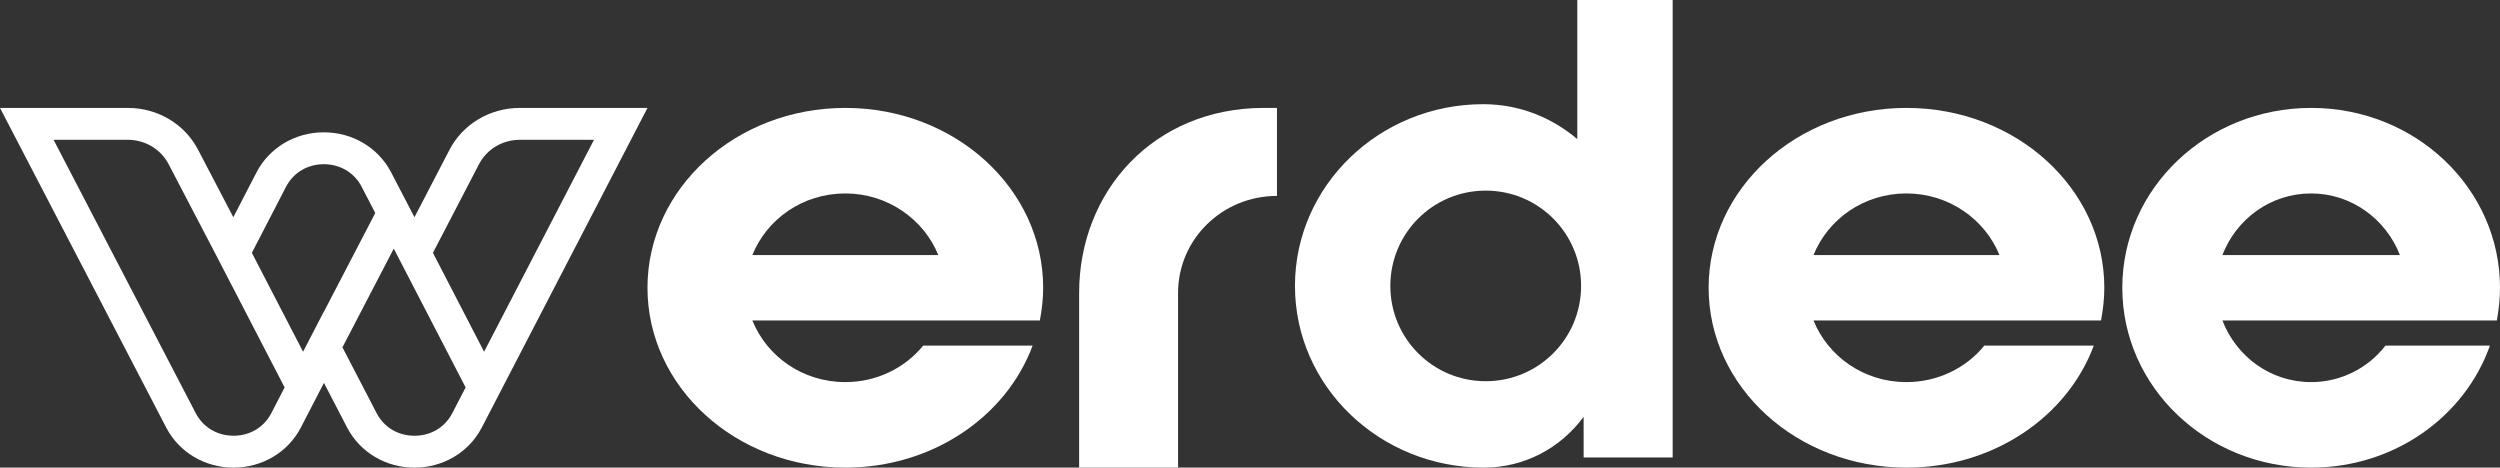 <svg width="139" height="26" viewBox="0 0 139 26" fill="none" xmlns="http://www.w3.org/2000/svg">
<rect x="0" y="0" width="139" height="26" fill="#333333" stroke="none"/>
<path d="M128.5 6C134.31 6 139 10.476 139 16C139 16.629 138.93 17.224 138.825 17.818H123.565C124.335 19.811 126.225 21.245 128.5 21.245C130.18 21.245 131.685 20.441 132.63 19.217H138.44C137.04 23.168 133.12 26 128.5 26C122.69 26 118 21.524 118 16C118 10.476 122.69 6 128.5 6ZM123.565 14.182H133.435C132.665 12.189 130.74 10.755 128.5 10.755C126.225 10.755 124.335 12.189 123.565 14.182Z" fill="white"/>
<path d="M106 6C112.087 6 117 10.476 117 16C117 16.629 116.927 17.224 116.817 17.818H100.83C101.637 19.811 103.617 21.245 106 21.245C107.76 21.245 109.337 20.441 110.327 19.217H116.413C114.947 23.168 110.84 26 106 26C99.913 26 95 21.524 95 16C95 10.476 99.913 6 106 6ZM100.83 14.182H111.17C110.363 12.189 108.347 10.755 106 10.755C103.617 10.755 101.637 12.189 100.83 14.182Z" fill="white"/>
<path d="M87.697 0H93V25.435H88.05V23.174C86.778 24.905 84.763 26 82.5 26C76.702 26 72 21.478 72 15.897C72 10.315 76.702 5.793 82.465 5.793C84.48 5.793 86.283 6.535 87.697 7.736V0ZM77.303 15.897C77.303 18.829 79.672 21.196 82.606 21.196C85.54 21.196 87.909 18.829 87.909 15.897C87.909 12.965 85.54 10.598 82.606 10.598C79.672 10.598 77.303 12.965 77.303 15.897Z" fill="white"/>
<path d="M60 16.288C60 10.604 64.18 6 70.267 6H71V10.892C67.957 10.892 65.5 13.302 65.5 16.288V26H60V16.288Z" fill="white"/>
<path d="M47 6C53.087 6 58 10.476 58 16C58 16.629 57.927 17.224 57.817 17.818H41.83C42.637 19.811 44.617 21.245 47 21.245C48.76 21.245 50.337 20.441 51.327 19.217H57.413C55.947 23.168 51.84 26 47 26C40.913 26 36 21.524 36 16C36 10.476 40.913 6 47 6ZM41.83 14.182H52.17C51.363 12.189 49.347 10.755 47 10.755C44.617 10.755 42.637 12.189 41.83 14.182Z" fill="white"/>
<path d="M28.909 6C27.239 6 25.738 6.894 24.99 8.333L23.044 12.077L21.748 9.585C21.034 8.21 19.6 7.357 18.006 7.357H18.001C16.405 7.358 14.97 8.215 14.258 9.592L12.973 12.078L11.014 8.327C10.266 6.891 8.766 6 7.1 6H0L9.241 23.771C9.955 25.146 11.389 25.999 12.984 25.999C12.985 25.999 12.987 25.999 12.988 25.999C14.584 25.998 16.017 25.142 16.731 23.764L18.011 21.289L19.301 23.772C20.016 25.147 21.449 26.001 23.044 26H23.046C24.642 26 26.076 25.144 26.789 23.768L36 6H28.907H28.909ZM26.634 9.128C27.069 8.293 27.94 7.773 28.909 7.773H33.026L26.916 19.556L24.071 14.058L26.633 9.127L26.634 9.128ZM15.905 10.384C16.31 9.6 17.096 9.131 18.003 9.13H18.006C18.913 9.13 19.698 9.598 20.104 10.379L20.865 11.843L18.009 17.332L18.006 17.325L16.851 19.556L14.003 14.058L15.904 10.384H15.905ZM12.986 24.226C12.986 24.226 12.985 24.226 12.984 24.226C12.077 24.226 11.292 23.758 10.885 22.976L2.979 7.773H7.1C8.067 7.773 8.938 8.291 9.373 9.124L11.957 14.073L15.825 21.541L15.084 22.973C14.679 23.757 13.894 24.226 12.986 24.227V24.226ZM23.044 24.228C22.136 24.228 21.352 23.76 20.945 22.979L19.039 19.311L21.894 13.823L25.889 21.541L25.145 22.976C24.738 23.76 23.954 24.228 23.046 24.228H23.044Z" fill="white"/>
</svg>
